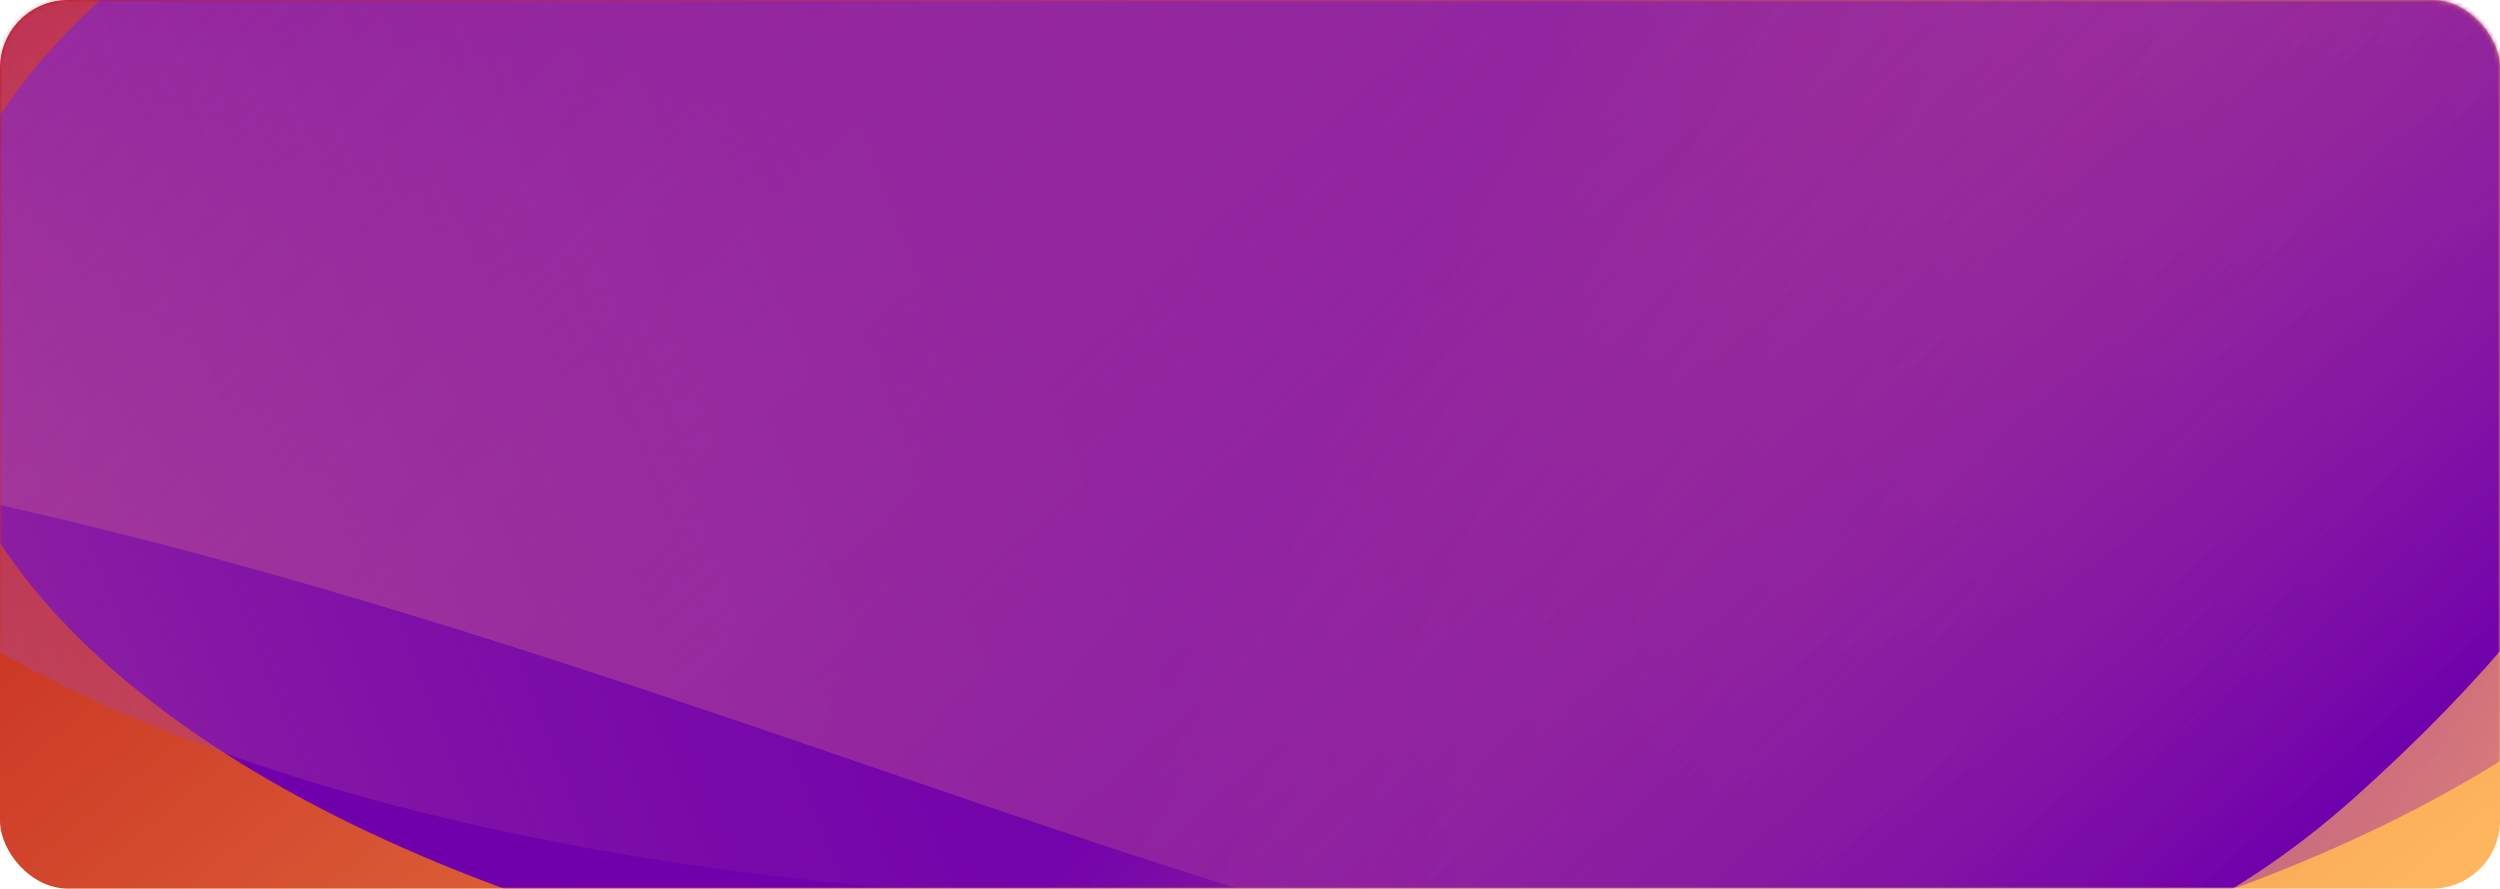 <svg width='588' height='209' viewBox='0 0 588 209' fill='none' xmlns='http://www.w3.org/2000/svg'><rect width='588' height='209' rx='16' fill='url(#paint0_linear)'/><g style='mix-blend-mode:soft-light'><mask id='mask0' mask-type='alpha' maskUnits='userSpaceOnUse' x='0' y='0' width='588' height='209'><rect width='588' height='209' rx='16' fill='url(#paint1_linear)'/></mask><g mask='url(#mask0)'><ellipse rx='328' ry='183.5' transform='matrix(0.99 0.139 -0.508 0.862 321.695 77.58)' fill='url(#paint2_linear)'/><ellipse rx='372' ry='161' transform='matrix(-0.996 0.092 -0.361 -0.933 309.481 57.892)' fill='url(#paint3_linear)'/><path d='M-183.981 -1.556C-64.037 -108.945 215.358 -145.635 440.065 -83.506C664.773 -21.377 673.976 79.989 554.033 187.377C434.089 294.766 280.77 194.974 56.063 132.845C-168.645 70.716 -303.925 105.832 -183.981 -1.556Z' fill='url(#paint4_linear)'/></g></g><defs><linearGradient id='paint0_linear' x1='588' y1='209' x2='249.997' y2='-204.401' gradientUnits='userSpaceOnUse'><stop stop-color='#FFB95F'/><stop offset='1' stop-color='#BD1315'/></linearGradient><linearGradient id='paint1_linear' x1='0' y1='0' x2='338.003' y2='413.401' gradientUnits='userSpaceOnUse'><stop stop-color='#76C7B7'/><stop offset='1' stop-color='#003F73'/></linearGradient><linearGradient id='paint2_linear' x1='0.255' y1='183.449' x2='656.117' y2='183.449' gradientUnits='userSpaceOnUse'><stop stop-color='#7000AC'/><stop offset='0.999' stop-color='#FF9C7B' stop-opacity='0'/></linearGradient><linearGradient id='paint3_linear' x1='0.29' y1='160.955' x2='744.133' y2='160.955' gradientUnits='userSpaceOnUse'><stop stop-color='#7000AC' stop-opacity='0'/><stop offset='0.999' stop-color='#FF9C7B'/></linearGradient><linearGradient id='paint4_linear' x1='612.387' y1='134.8' x2='190.214' y2='-336.733' gradientUnits='userSpaceOnUse'><stop stop-color='#7000AC'/><stop offset='0.999' stop-color='#FF9C7B' stop-opacity='0'/></linearGradient></defs></svg>
